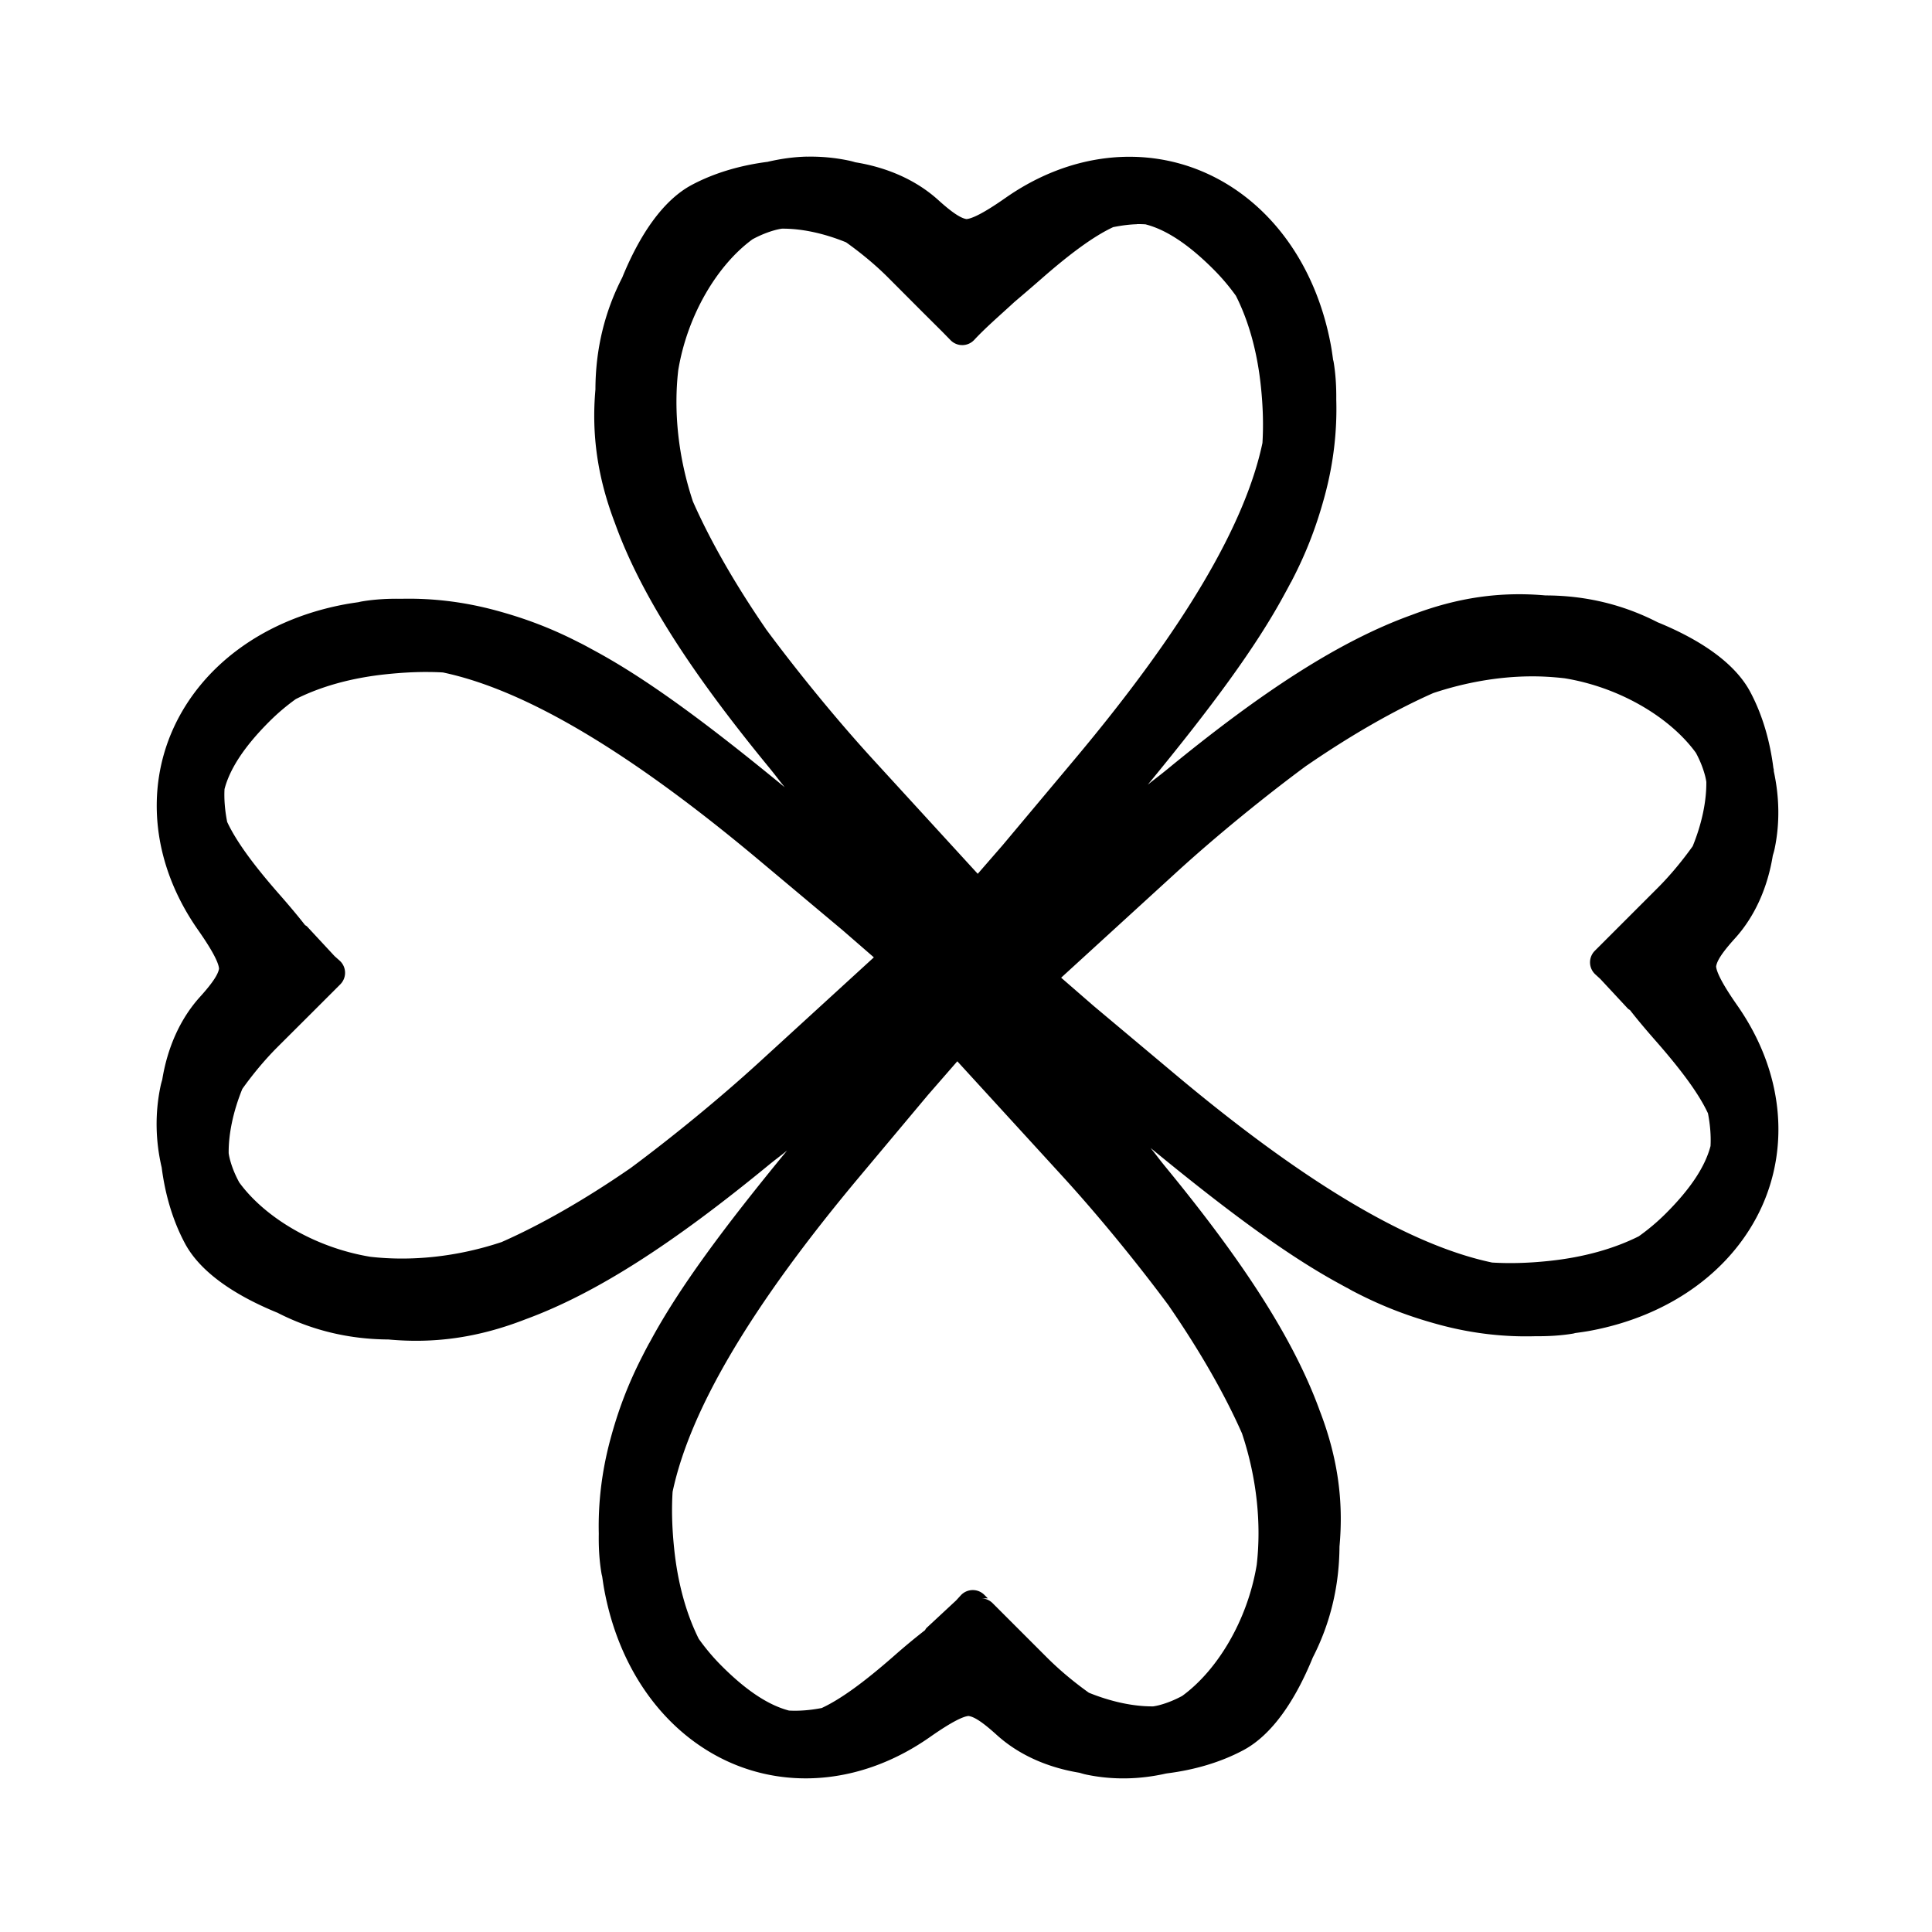<?xml version="1.0" encoding="UTF-8" standalone="no"?>
<!-- Created with Inkscape (http://www.inkscape.org/) -->

<svg
   width="11mm"
   height="11mm"
   viewBox="0 0 11 11"
   version="1.1"
   id="svg5"
   inkscape:version="1.1.2 (0a00cf5339, 2022-02-04)"
   sodipodi:docname="clover.svg"
   xmlns:inkscape="http://www.inkscape.org/namespaces/inkscape"
   xmlns:sodipodi="http://sodipodi.sourceforge.net/DTD/sodipodi-0.dtd"
   xmlns="http://www.w3.org/2000/svg"
   xmlns:svg="http://www.w3.org/2000/svg">
  <sodipodi:namedview
     id="namedview7"
     pagecolor="#ffffff"
     bordercolor="#666666"
     borderopacity="1.0"
     inkscape:pageshadow="2"
     inkscape:pageopacity="0.0"
     inkscape:pagecheckerboard="0"
     inkscape:document-units="mm"
     showgrid="false"
     inkscape:zoom="7.8010305"
     inkscape:cx="12.498349"
     inkscape:cy="-0.38456458"
     inkscape:window-width="1920"
     inkscape:window-height="1043"
     inkscape:window-x="1920"
     inkscape:window-y="0"
     inkscape:window-maximized="1"
     inkscape:current-layer="layer1"
     units="mm"
     width="9.22mm" />
  <defs
     id="defs2" />
  <g
     inkscape:label="Layer 1"
     inkscape:groupmode="layer"
     id="layer1">
    <path
       id="path1112"
       style="fill:#000000;stroke-width:0.485"
       sodipodi:type="inkscape:offset"
       inkscape:radius="0.35135069"
       inkscape:original="M 17.347656 3.7167969 C 17.077209 3.7225069 16.808617 3.7589109 16.546875 3.8222656 C 16.00641 3.8901936 15.480783 4.0424827 15.027344 4.2851562 C 14.539947 4.5460027 14.037418 5.2460543 13.685547 6.1132812 C 13.325127 6.8122822 13.141306 7.5674379 13.142578 8.3867188 C 13.059798 9.3000328 13.175238 10.165129 13.546875 11.132812 C 14.081555 12.612908 15.142583 14.253737 16.794922 16.267578 C 18.14593 17.914162 18.785558 18.764711 18.669922 18.839844 L 18.042969 18.330078 C 17.872836 18.191365 17.73718 18.081747 17.576172 17.951172 L 16.955078 17.435547 C 15.131131 15.917643 13.781631 14.92197 12.599609 14.285156 C 12.49839 14.230624 12.395795 14.174284 12.296875 14.125 C 11.693812 13.81349 11.152658 13.614142 10.554688 13.453125 C 9.8874049 13.273444 9.2413155 13.201948 8.6289062 13.216797 C 8.3538611 13.211697 8.0909146 13.227468 7.84375 13.267578 C 7.815961 13.272078 7.7892697 13.278333 7.7617188 13.283203 C 7.6649698 13.296963 7.5677058 13.311888 7.4707031 13.330078 C 4.1094646 13.960652 2.6769498 17.114068 4.5410156 19.775391 C 4.8919775 20.276459 5.0680721 20.568649 5.0722656 20.832031 C 5.0439126 21.07827 4.8719062 21.306137 4.5585938 21.652344 C 4.1728926 22.078539 3.9339459 22.639392 3.8339844 23.251953 C 3.8175234 23.309043 3.8018586 23.365537 3.7910156 23.417969 C 3.6796193 23.956637 3.6948645 24.504556 3.8203125 25.025391 C 3.8879765 25.567313 4.0418636 26.094232 4.2851562 26.548828 C 4.5460028 27.036225 5.2460543 27.536801 6.1132812 27.888672 C 6.8061203 28.245915 7.5542893 28.427773 8.3652344 28.429688 C 9.2981169 28.517298 10.179646 28.401608 11.169922 28.015625 C 12.640432 27.476691 14.270413 26.419907 16.267578 24.78125 C 17.912229 23.431829 18.762974 22.790575 18.839844 22.904297 L 18.330078 23.53125 C 18.198158 23.693051 18.095257 23.823023 17.970703 23.976562 L 17.435547 24.619141 C 15.922298 26.437494 14.928106 27.785406 14.291016 28.964844 C 14.279476 28.985404 14.269083 29.005001 14.257812 29.025391 C 14.213002 29.109581 14.166162 29.194737 14.125 29.277344 C 13.81349 29.880407 13.614142 30.42156 13.453125 31.019531 C 13.27355 31.686422 13.202061 32.333223 13.216797 32.945312 C 13.211697 33.220359 13.227468 33.483304 13.267578 33.730469 C 13.271978 33.757619 13.278453 33.783617 13.283203 33.810547 C 13.297043 33.908097 13.311738 34.005706 13.330078 34.103516 C 13.960652 37.464754 17.114068 38.899222 19.775391 37.035156 C 20.269095 36.689353 20.559892 36.51306 20.820312 36.503906 C 21.071036 36.528136 21.300722 36.697412 21.652344 37.015625 C 22.078092 37.400923 22.638186 37.640086 23.25 37.740234 C 23.3078 37.756944 23.364929 37.774186 23.417969 37.785156 C 23.94994 37.895168 24.488927 37.879002 25.003906 37.757812 C 25.005806 37.757374 25.007866 37.758254 25.009766 37.757812 C 25.557197 37.691162 26.089856 37.536651 26.548828 37.291016 C 27.036076 37.030249 27.536816 36.329748 27.888672 35.462891 C 28.246426 34.76931 28.42806 34.02094 28.429688 33.208984 C 28.517377 32.274706 28.401138 31.392531 28.013672 30.400391 C 27.474134 28.931267 26.41793 27.301396 24.78125 25.306641 C 23.431829 23.66199 22.790575 22.811244 22.904297 22.734375 L 23.53125 23.244141 C 23.696828 23.37914 23.829398 23.485993 23.986328 23.613281 L 24.619141 24.138672 C 26.437494 25.65192 27.785406 26.646113 28.964844 27.283203 C 29.012654 27.310053 29.058564 27.333975 29.105469 27.359375 C 29.152199 27.383755 29.199849 27.412307 29.246094 27.435547 C 29.861336 27.756127 30.411605 27.959349 31.019531 28.123047 C 31.700582 28.306435 32.360809 28.37633 32.984375 28.357422 C 33.245109 28.360222 33.495129 28.344831 33.730469 28.306641 C 33.749719 28.303541 33.767979 28.298242 33.787109 28.294922 C 33.892486 28.280362 33.997848 28.265924 34.103516 28.246094 C 37.464754 27.61552 38.899221 24.462103 37.035156 21.800781 C 36.689353 21.307077 36.51306 21.014328 36.503906 20.753906 C 36.528836 20.503938 36.698229 20.274547 37.015625 19.923828 C 37.400978 19.498018 37.640112 18.936135 37.740234 18.324219 C 37.756944 18.266419 37.774186 18.20929 37.785156 18.15625 C 37.895301 17.623638 37.879403 17.0839 37.757812 16.568359 C 37.757812 16.568359 37.757812 16.566406 37.757812 16.566406 C 37.691162 16.018975 37.53665 15.486316 37.291016 15.027344 C 37.030249 14.540096 36.329748 14.037403 35.462891 13.685547 C 34.763148 13.324614 34.007793 13.141014 33.1875 13.142578 C 32.274783 13.059938 31.410346 13.173738 30.443359 13.544922 C 28.962914 14.079443 27.321092 15.142082 25.306641 16.794922 C 23.660057 18.14593 22.809507 18.785558 22.734375 18.669922 L 23.244141 18.042969 C 23.385648 17.869409 23.497817 17.730475 23.630859 17.566406 L 24.138672 16.955078 C 25.656576 15.131131 26.652249 13.781631 27.289062 12.599609 C 27.338983 12.510489 27.384671 12.424043 27.429688 12.337891 C 27.431387 12.334491 27.433747 12.331625 27.435547 12.328125 C 27.756127 11.712883 27.959349 11.162614 28.123047 10.554688 C 28.306367 9.8738868 28.376255 9.2151605 28.357422 8.5917969 C 28.360322 8.3303498 28.344921 8.0796808 28.306641 7.84375 C 28.303441 7.823866 28.298342 7.8049193 28.294922 7.7851562 C 28.280442 7.6806493 28.265754 7.5754974 28.246094 7.4707031 C 27.61552 4.1094646 24.462103 2.6769526 21.800781 4.5410156 C 21.300925 4.8911286 21.007033 5.0672456 20.744141 5.0722656 C 20.497818 5.0439939 20.270035 4.8719063 19.923828 4.5585938 C 19.497567 4.172833 18.934938 3.9339183 18.322266 3.8339844 C 18.265178 3.8175232 18.208682 3.8018585 18.15625 3.7910156 C 17.886916 3.7353175 17.616664 3.7111166 17.347656 3.7167969 z M 24.410156 4.4648438 C 24.501986 4.4625138 24.592186 4.4664462 24.681641 4.4726562 C 25.208925 4.6031793 25.739624 4.958373 26.318359 5.5371094 C 26.522678 5.7414277 26.701955 5.9522374 26.857422 6.171875 C 27.150175 6.7448097 27.356338 7.4494579 27.441406 8.2714844 C 27.488576 8.7272599 27.503002 9.1502284 27.476562 9.5625 C 27.091234 11.430738 25.734974 13.705232 23.365234 16.533203 L 21.808594 18.390625 L 21.013672 19.302734 L 18.501953 16.558594 C 17.698739 15.680803 16.852052 14.640552 16.169922 13.71875 C 15.482745 12.7208 14.939787 11.767784 14.5625 10.912109 C 14.217891 9.8897164 14.112497 8.8457902 14.222656 7.9042969 C 14.435166 6.6072107 15.12505 5.456472 15.972656 4.84375 C 16.162709 4.7383554 16.366863 4.6544349 16.583984 4.5976562 C 16.648614 4.5807563 16.716056 4.5676078 16.785156 4.5585938 C 17.279699 4.5518937 17.818399 4.6692009 18.341797 4.8867188 C 18.668542 5.1163508 19.017007 5.4017726 19.332031 5.7167969 L 20.044922 6.4316406 L 20.496094 6.8808594 L 20.673828 7.0605469 C 20.943906 6.7711623 21.246237 6.5144165 21.537109 6.2460938 C 21.641567 6.1553837 21.863582 5.9690478 22.130859 5.734375 C 22.798464 5.1482105 23.32758 4.7533405 23.792969 4.5410156 C 23.999501 4.4973276 24.20726 4.469994 24.410156 4.4648438 z M 9.1933594 14.085938 C 9.3221001 14.086732 9.4481925 14.091239 9.5742188 14.099609 C 11.440246 14.488205 13.711167 15.844219 16.533203 18.208984 L 18.333984 19.71875 L 19.302734 20.5625 L 16.558594 23.072266 C 15.688825 23.868134 14.659722 24.70775 13.744141 25.386719 C 13.740341 25.389519 13.736242 25.391731 13.732422 25.394531 C 12.725626 26.088837 11.764501 26.636441 10.902344 27.015625 C 9.8830284 27.357635 8.8428253 27.461376 7.9042969 27.351562 C 6.6072117 27.139066 5.456472 26.449169 4.84375 25.601562 C 4.7383554 25.41151 4.6544349 25.209309 4.5976562 24.992188 C 4.5807563 24.927557 4.5676078 24.860115 4.5585938 24.791016 C 4.5518538 24.296409 4.6691662 23.755903 4.8867188 23.232422 C 5.1162649 22.9059 5.4020221 22.558915 5.7167969 22.244141 L 6.4335938 21.529297 L 6.8808594 21.082031 L 7.0605469 20.902344 L 6.9414062 20.792969 L 6.3359375 20.142578 C 6.3273675 20.139878 6.3190819 20.135712 6.3105469 20.132812 C 6.1562075 19.933218 5.9698686 19.711572 5.734375 19.443359 C 5.1475315 18.774981 4.7531583 18.245077 4.5410156 17.779297 C 4.4780058 17.47995 4.4526083 17.178978 4.4726562 16.892578 C 4.6031793 16.365294 4.958373 15.834595 5.5371094 15.255859 C 5.7414277 15.051541 5.9522374 14.872264 6.171875 14.716797 C 6.7448097 14.424044 7.4494579 14.219834 8.2714844 14.134766 C 8.5921915 14.101576 8.8971724 14.084108 9.1933594 14.085938 z M 32.859375 14.179688 C 33.135525 14.176488 33.40715 14.191996 33.669922 14.222656 C 34.971475 14.435601 36.124862 15.129048 36.736328 15.980469 C 36.839687 16.168321 36.920552 16.369799 36.976562 16.583984 C 36.993462 16.648614 37.006615 16.716056 37.015625 16.785156 C 37.022325 17.280233 36.905467 17.819824 36.6875 18.34375 C 36.458013 18.670115 36.172022 19.017431 35.857422 19.332031 L 35.144531 20.044922 L 34.693359 20.496094 L 34.515625 20.673828 L 34.632812 20.78125 L 35.238281 21.433594 C 35.248181 21.436794 35.257688 21.441993 35.267578 21.445312 C 35.421465 21.644123 35.605756 21.864248 35.839844 22.130859 C 36.429353 22.802273 36.825691 23.333465 37.037109 23.800781 C 37.099329 24.098155 37.123266 24.397093 37.103516 24.681641 C 36.973014 25.20896 36.617838 25.739585 36.039062 26.318359 C 35.832971 26.524452 35.618168 26.70494 35.396484 26.861328 C 35.395184 26.862 35.393878 26.862581 35.392578 26.863281 C 34.821788 27.152812 34.121042 27.356925 33.304688 27.441406 C 32.849401 27.488526 32.425526 27.502883 32.013672 27.476562 C 30.145378 27.091318 27.869139 25.7351 25.041016 23.365234 L 23.271484 21.882812 L 22.271484 21.011719 L 25.017578 18.501953 C 25.897371 17.696912 26.939943 16.84892 27.863281 16.166016 C 28.858631 15.481153 29.808487 14.938882 30.662109 14.5625 C 31.3985 14.314291 32.146622 14.187987 32.859375 14.179688 z M 20.5625 22.273438 L 23.072266 25.017578 C 23.873884 25.893631 24.718938 26.931102 25.400391 27.851562 C 26.091631 28.854923 26.637632 29.812424 27.015625 30.671875 C 27.357403 31.690496 27.461012 32.731892 27.351562 33.669922 C 27.138618 34.971475 26.445171 36.124862 25.59375 36.736328 C 25.405898 36.839687 25.206373 36.920552 24.992188 36.976562 C 24.927557 36.993462 24.860115 37.006615 24.791016 37.015625 C 24.296409 37.022325 23.755903 36.905052 23.232422 36.6875 C 22.9059 36.457953 22.558915 36.172197 22.244141 35.857422 L 21.529297 35.142578 L 21.080078 34.693359 L 21.078125 34.693359 L 20.902344 34.515625 L 20.792969 34.634766 L 20.142578 35.238281 C 20.139478 35.247981 20.136112 35.257888 20.132812 35.267578 C 19.933643 35.421665 19.710675 35.605137 19.443359 35.839844 C 18.771946 36.429353 18.240752 36.825691 17.773438 37.037109 C 17.47608 37.099189 17.177051 37.123426 16.892578 37.103516 C 16.365259 36.973014 15.834634 36.617838 15.255859 36.039062 C 15.049767 35.832971 14.869278 35.618168 14.712891 35.396484 C 14.712067 35.395284 14.711838 35.393778 14.710938 35.392578 C 14.421406 34.821788 14.219247 34.121042 14.134766 33.304688 C 14.087276 32.845821 14.072419 32.418816 14.099609 32.003906 C 14.487611 30.137476 15.843313 27.864133 18.208984 25.041016 L 19.669922 23.296875 L 20.5625 22.273438 z "
       d="m 17.34,3.365 c -0.284,0.006 -0.563,0.046 -0.836,0.109 -0.001,1.818e-4 -0.003,0.002 -0.004,0.002 -0.575,0.073 -1.141,0.232 -1.639,0.498 -0.622,0.333 -1.119,1.078 -1.488,1.979 -9.53e-4,0.002 -0.001,0.004 -0.002,0.006 -0.381,0.74 -0.576,1.546 -0.578,2.408 -0.085,0.956 0.039,1.881 0.424,2.885 1.77e-4,4.91e-4 -1.78e-4,0.002 0,0.002 5.45e-4,0.001 0.001,0.003 0.002,0.004 0.558,1.54 1.642,3.206 3.305,5.232 0.153,0.187 0.201,0.258 0.336,0.424 -1.655,-1.361 -2.955,-2.324 -4.094,-2.938 -0.098,-0.053 -0.201,-0.111 -0.307,-0.164 l -0.006,-0.002 C 11.831,13.489 11.261,13.279 10.646,13.113 9.948,12.925 9.27,12.85 8.625,12.865 h -0.004 c -0.288,-0.005 -0.567,0.011 -0.834,0.055 -0.043,0.007 -0.071,0.015 -0.086,0.018 -0.096,0.014 -0.194,0.028 -0.295,0.047 -1.776,0.333 -3.083,1.349 -3.68,2.662 -0.597,1.313 -0.466,2.911 0.527,4.33 0.336,0.479 0.445,0.72 0.453,0.836 -0.019,0.111 -0.114,0.279 -0.408,0.604 -0.44,0.486 -0.704,1.113 -0.812,1.779 -0.014,0.048 -0.028,0.098 -0.039,0.152 -0.121,0.583 -0.105,1.174 0.027,1.736 0.073,0.573 0.235,1.136 0.5,1.631 0.333,0.623 1.078,1.117 1.979,1.486 0.002,9.53e-4 0.004,0.001 0.006,0.002 0.734,0.377 1.533,0.571 2.387,0.576 0.975,0.09 1.919,-0.034 2.945,-0.434 1.531,-0.561 3.187,-1.642 5.199,-3.293 0.185,-0.152 0.255,-0.198 0.42,-0.332 -1.354,1.647 -2.315,2.944 -2.928,4.078 -0.012,0.022 -0.023,0.041 -0.031,0.057 a 0.351,0.351 0 0 0 -0.004,0.004 c -0.043,0.081 -0.091,0.17 -0.137,0.262 -0.321,0.623 -0.532,1.192 -0.697,1.807 -0.188,0.698 -0.263,1.377 -0.248,2.021 2.9e-5,0.001 -2.9e-5,0.003 0,0.004 -0.005,0.288 0.011,0.567 0.055,0.834 0.007,0.046 0.016,0.073 0.018,0.084 0.014,0.096 0.028,0.195 0.047,0.297 0.333,1.776 1.349,3.084 2.662,3.682 1.313,0.597 2.911,0.466 4.33,-0.527 0.473,-0.332 0.716,-0.445 0.832,-0.455 0.115,0.017 0.278,0.11 0.607,0.408 0.486,0.44 1.111,0.703 1.777,0.812 0.047,0.014 0.095,0.029 0.154,0.041 0.575,0.119 1.154,0.101 1.707,-0.025 0.006,-0.001 0.012,-6.21e-4 0.018,-0.002 6.28e-4,-7.8e-5 0.001,8e-5 0.002,0 8.2e-4,-1.03e-4 0.001,-0.002 0.002,-0.002 7.2e-4,-6.8e-5 0.006,-7e-6 0.006,0 0.574,-0.073 1.137,-0.233 1.633,-0.498 0.623,-0.333 1.117,-1.079 1.486,-1.979 l 0.002,-0.006 c 0.378,-0.735 0.571,-1.534 0.576,-2.389 0.09,-0.977 -0.035,-1.921 -0.436,-2.949 v -0.002 c -0.562,-1.529 -1.642,-3.184 -3.291,-5.193 -0.152,-0.185 -0.198,-0.255 -0.332,-0.42 1.647,1.354 2.944,2.315 4.078,2.928 0.051,0.029 0.097,0.053 0.139,0.076 a 0.351,0.351 0 0 0 0.006,0.002 c 0.033,0.017 0.08,0.047 0.141,0.078 5.87e-4,3.06e-4 0.001,-3.06e-4 0.002,0 0.001,5.06e-4 9.42e-4,0.001 0.002,0.002 0.636,0.331 1.214,0.544 1.84,0.713 0.712,0.192 1.405,0.265 2.061,0.246 0.002,-5.4e-5 0.004,5.6e-5 0.006,0 0.272,0.002 0.538,-0.013 0.793,-0.055 0.038,-0.006 0.046,-0.011 0.049,-0.012 l 0.012,-0.002 c 0.102,-0.014 0.208,-0.028 0.32,-0.049 1.776,-0.333 3.084,-1.349 3.682,-2.662 0.597,-1.313 0.466,-2.911 -0.527,-4.33 -0.331,-0.473 -0.443,-0.718 -0.453,-0.834 0.018,-0.115 0.11,-0.278 0.406,-0.605 0.44,-0.486 0.704,-1.113 0.812,-1.779 0.014,-0.047 0.029,-0.095 0.041,-0.154 0.115,-0.558 0.097,-1.12 -0.02,-1.658 v -0.002 a 0.351,0.351 0 0 0 0,-0.002 0.351,0.351 0 0 0 -0.002,-0.041 c -8.36e-4,-0.007 -0.005,-0.013 -0.006,-0.02 -0.073,-0.578 -0.233,-1.144 -0.5,-1.643 -0.333,-0.622 -1.078,-1.119 -1.979,-1.488 l -0.006,-0.002 c -0.741,-0.381 -1.547,-0.577 -2.41,-0.578 -0.955,-0.085 -1.879,0.038 -2.883,0.422 -4.91e-4,1.77e-4 -0.002,-1.78e-4 -0.002,0 -0.001,5.44e-4 -0.003,0.001 -0.004,0.002 -1.541,0.557 -3.207,1.643 -5.234,3.307 -0.187,0.153 -0.258,0.201 -0.424,0.336 1.361,-1.655 2.324,-2.955 2.938,-4.094 0.051,-0.092 0.098,-0.18 0.143,-0.266 a 0.351,0.351 0 0 0 0.004,-0.006 c -0.016,0.033 -0.006,0.016 0.004,-0.004 v -0.002 c 0.332,-0.637 0.546,-1.215 0.715,-1.842 0.192,-0.712 0.265,-1.403 0.246,-2.059 0.003,-0.275 -0.013,-0.543 -0.055,-0.801 -0.006,-0.035 -0.01,-0.045 -0.012,-0.051 l -0.002,-0.01 c -6e-6,-1.18e-5 -5e-6,-0.002 0,-0.002 C 28.627,7.623 28.613,7.518 28.592,7.406 28.259,5.63 27.243,4.323 25.93,3.727 24.617,3.13 23.018,3.26 21.6,4.254 21.122,4.589 20.88,4.698 20.764,4.707 20.653,4.688 20.485,4.593 20.16,4.299 c -0.487,-0.441 -1.114,-0.704 -1.781,-0.812 -0.048,-0.014 -0.098,-0.028 -0.152,-0.039 -0.295,-0.061 -0.592,-0.088 -0.887,-0.082 z m 7.08,1.451 c 0.061,-0.002 0.126,1.487e-4 0.191,0.004 0.433,0.111 0.911,0.417 1.459,0.965 0.185,0.185 0.344,0.375 0.484,0.57 0.265,0.525 0.457,1.179 0.537,1.953 0.045,0.433 0.056,0.826 0.033,1.209 -0.371,1.76 -1.687,3.994 -4.029,6.789 l -1.555,1.855 -0.533,0.613 -2.246,-2.453 c -0.793,-0.866 -1.634,-1.899 -2.309,-2.811 -2.8e-4,-3.79e-4 2.8e-4,-0.002 0,-0.002 -0.672,-0.977 -1.2,-1.907 -1.564,-2.732 C 14.568,9.814 14.471,8.832 14.572,7.955 14.771,6.754 15.422,5.686 16.168,5.141 c 0.159,-0.086 0.327,-0.156 0.506,-0.203 0.04,-0.01 0.082,-0.019 0.125,-0.025 0.424,-0.004 0.906,0.1 1.379,0.293 0.3,0.214 0.62,0.473 0.906,0.76 l 0.713,0.715 0.451,0.449 0.176,0.18 a 0.351,0.351 0 0 0 0.508,-0.008 c 0.249,-0.267 0.541,-0.517 0.836,-0.789 l 0.008,-0.008 c 0.1,-0.087 0.321,-0.272 0.588,-0.506 0.647,-0.568 1.149,-0.931 1.553,-1.119 0.171,-0.034 0.343,-0.058 0.504,-0.062 z M 9.191,14.438 c 0.111,6.83e-4 0.218,0.003 0.326,0.01 1.76,0.371 3.995,1.69 6.789,4.031 l 1.799,1.508 0.67,0.582 -2.453,2.244 c -0.859,0.786 -1.882,1.622 -2.787,2.293 0.015,-0.011 0.017,-0.014 -0.01,0.006 -0.983,0.677 -1.918,1.208 -2.748,1.574 C 9.814,27.007 8.832,27.103 7.955,27.002 6.754,26.803 5.686,26.152 5.141,25.406 5.054,25.247 4.984,25.08 4.938,24.902 c -0.01,-0.04 -0.019,-0.082 -0.025,-0.125 -0.004,-0.424 0.101,-0.908 0.293,-1.381 0.214,-0.3 0.473,-0.617 0.76,-0.904 l 0.717,-0.715 0.447,-0.447 0.18,-0.18 a 0.351,0.351 0 0 0 -0.01,-0.508 L 7.189,20.543 6.594,19.902 a 0.351,0.351 0 0 0 -0.039,-0.025 C 6.4,19.679 6.223,19.467 5.998,19.211 5.43,18.564 5.07,18.064 4.881,17.66 4.833,17.417 4.812,17.178 4.824,16.953 4.937,16.523 5.241,16.048 5.785,15.504 c 0.185,-0.185 0.375,-0.344 0.57,-0.484 0.524,-0.264 1.178,-0.455 1.953,-0.535 0.311,-0.032 0.602,-0.049 0.883,-0.047 z m 23.672,0.094 c 0.256,-0.003 0.509,0.013 0.754,0.041 1.205,0.198 2.276,0.853 2.82,1.602 0.084,0.156 0.153,0.322 0.199,0.5 0.01,0.04 0.019,0.082 0.025,0.125 0.004,0.425 -0.1,0.908 -0.293,1.381 -0.214,0.299 -0.473,0.618 -0.76,0.904 l -0.713,0.713 -0.451,0.451 -0.178,0.178 a 0.351,0.351 0 0 0 0.01,0.508 l 0.107,0.098 0.596,0.641 a 0.351,0.351 0 0 0 0.041,0.027 c 0.154,0.198 0.331,0.409 0.555,0.664 0.57,0.65 0.933,1.15 1.121,1.555 0.047,0.241 0.067,0.479 0.055,0.703 -0.113,0.431 -0.416,0.905 -0.961,1.449 -0.187,0.187 -0.381,0.348 -0.58,0.49 -0.523,0.262 -1.175,0.452 -1.943,0.531 -0.432,0.045 -0.827,0.056 -1.209,0.033 -1.76,-0.371 -3.996,-1.687 -6.791,-4.029 L 23.5,21.615 l -0.701,-0.609 2.455,-2.244 c 0.868,-0.794 1.903,-1.637 2.816,-2.312 h 0.002 c 0.973,-0.669 1.899,-1.195 2.721,-1.559 0.696,-0.232 1.403,-0.352 2.07,-0.359 z m -12.295,8.27 2.244,2.453 c 0.791,0.864 1.631,1.895 2.305,2.805 2.8e-4,3.78e-4 -2.81e-4,0.002 0,0.002 0.674,0.979 1.203,1.909 1.568,2.736 0.321,0.963 0.417,1.946 0.316,2.822 -0.199,1.205 -0.854,2.274 -1.602,2.818 -0.157,0.084 -0.321,0.153 -0.498,0.199 -0.04,0.01 -0.082,0.019 -0.125,0.025 -0.424,0.004 -0.908,-0.101 -1.381,-0.293 -0.3,-0.214 -0.617,-0.473 -0.904,-0.76 l -0.715,-0.715 -0.449,-0.449 a 0.351,0.351 0 0 0 -0.248,-0.104 h 0.145 l -0.072,-0.072 a 0.351,0.351 0 0 0 -0.51,0.008 l -0.1,0.109 -0.639,0.594 a 0.351,0.351 0 0 0 -0.029,0.045 c -0.196,0.153 -0.409,0.326 -0.664,0.551 -0.65,0.57 -1.15,0.933 -1.555,1.121 -0.241,0.047 -0.479,0.067 -0.703,0.055 -0.431,-0.113 -0.905,-0.416 -1.449,-0.961 -0.187,-0.187 -0.348,-0.381 -0.49,-0.58 -0.261,-0.523 -0.45,-1.174 -0.529,-1.943 -0.045,-0.436 -0.057,-0.833 -0.033,-1.217 0.373,-1.759 1.689,-3.993 4.027,-6.783 L 19.938,23.525 Z"
       transform="scale(0.265)" />
  </g>
</svg>
